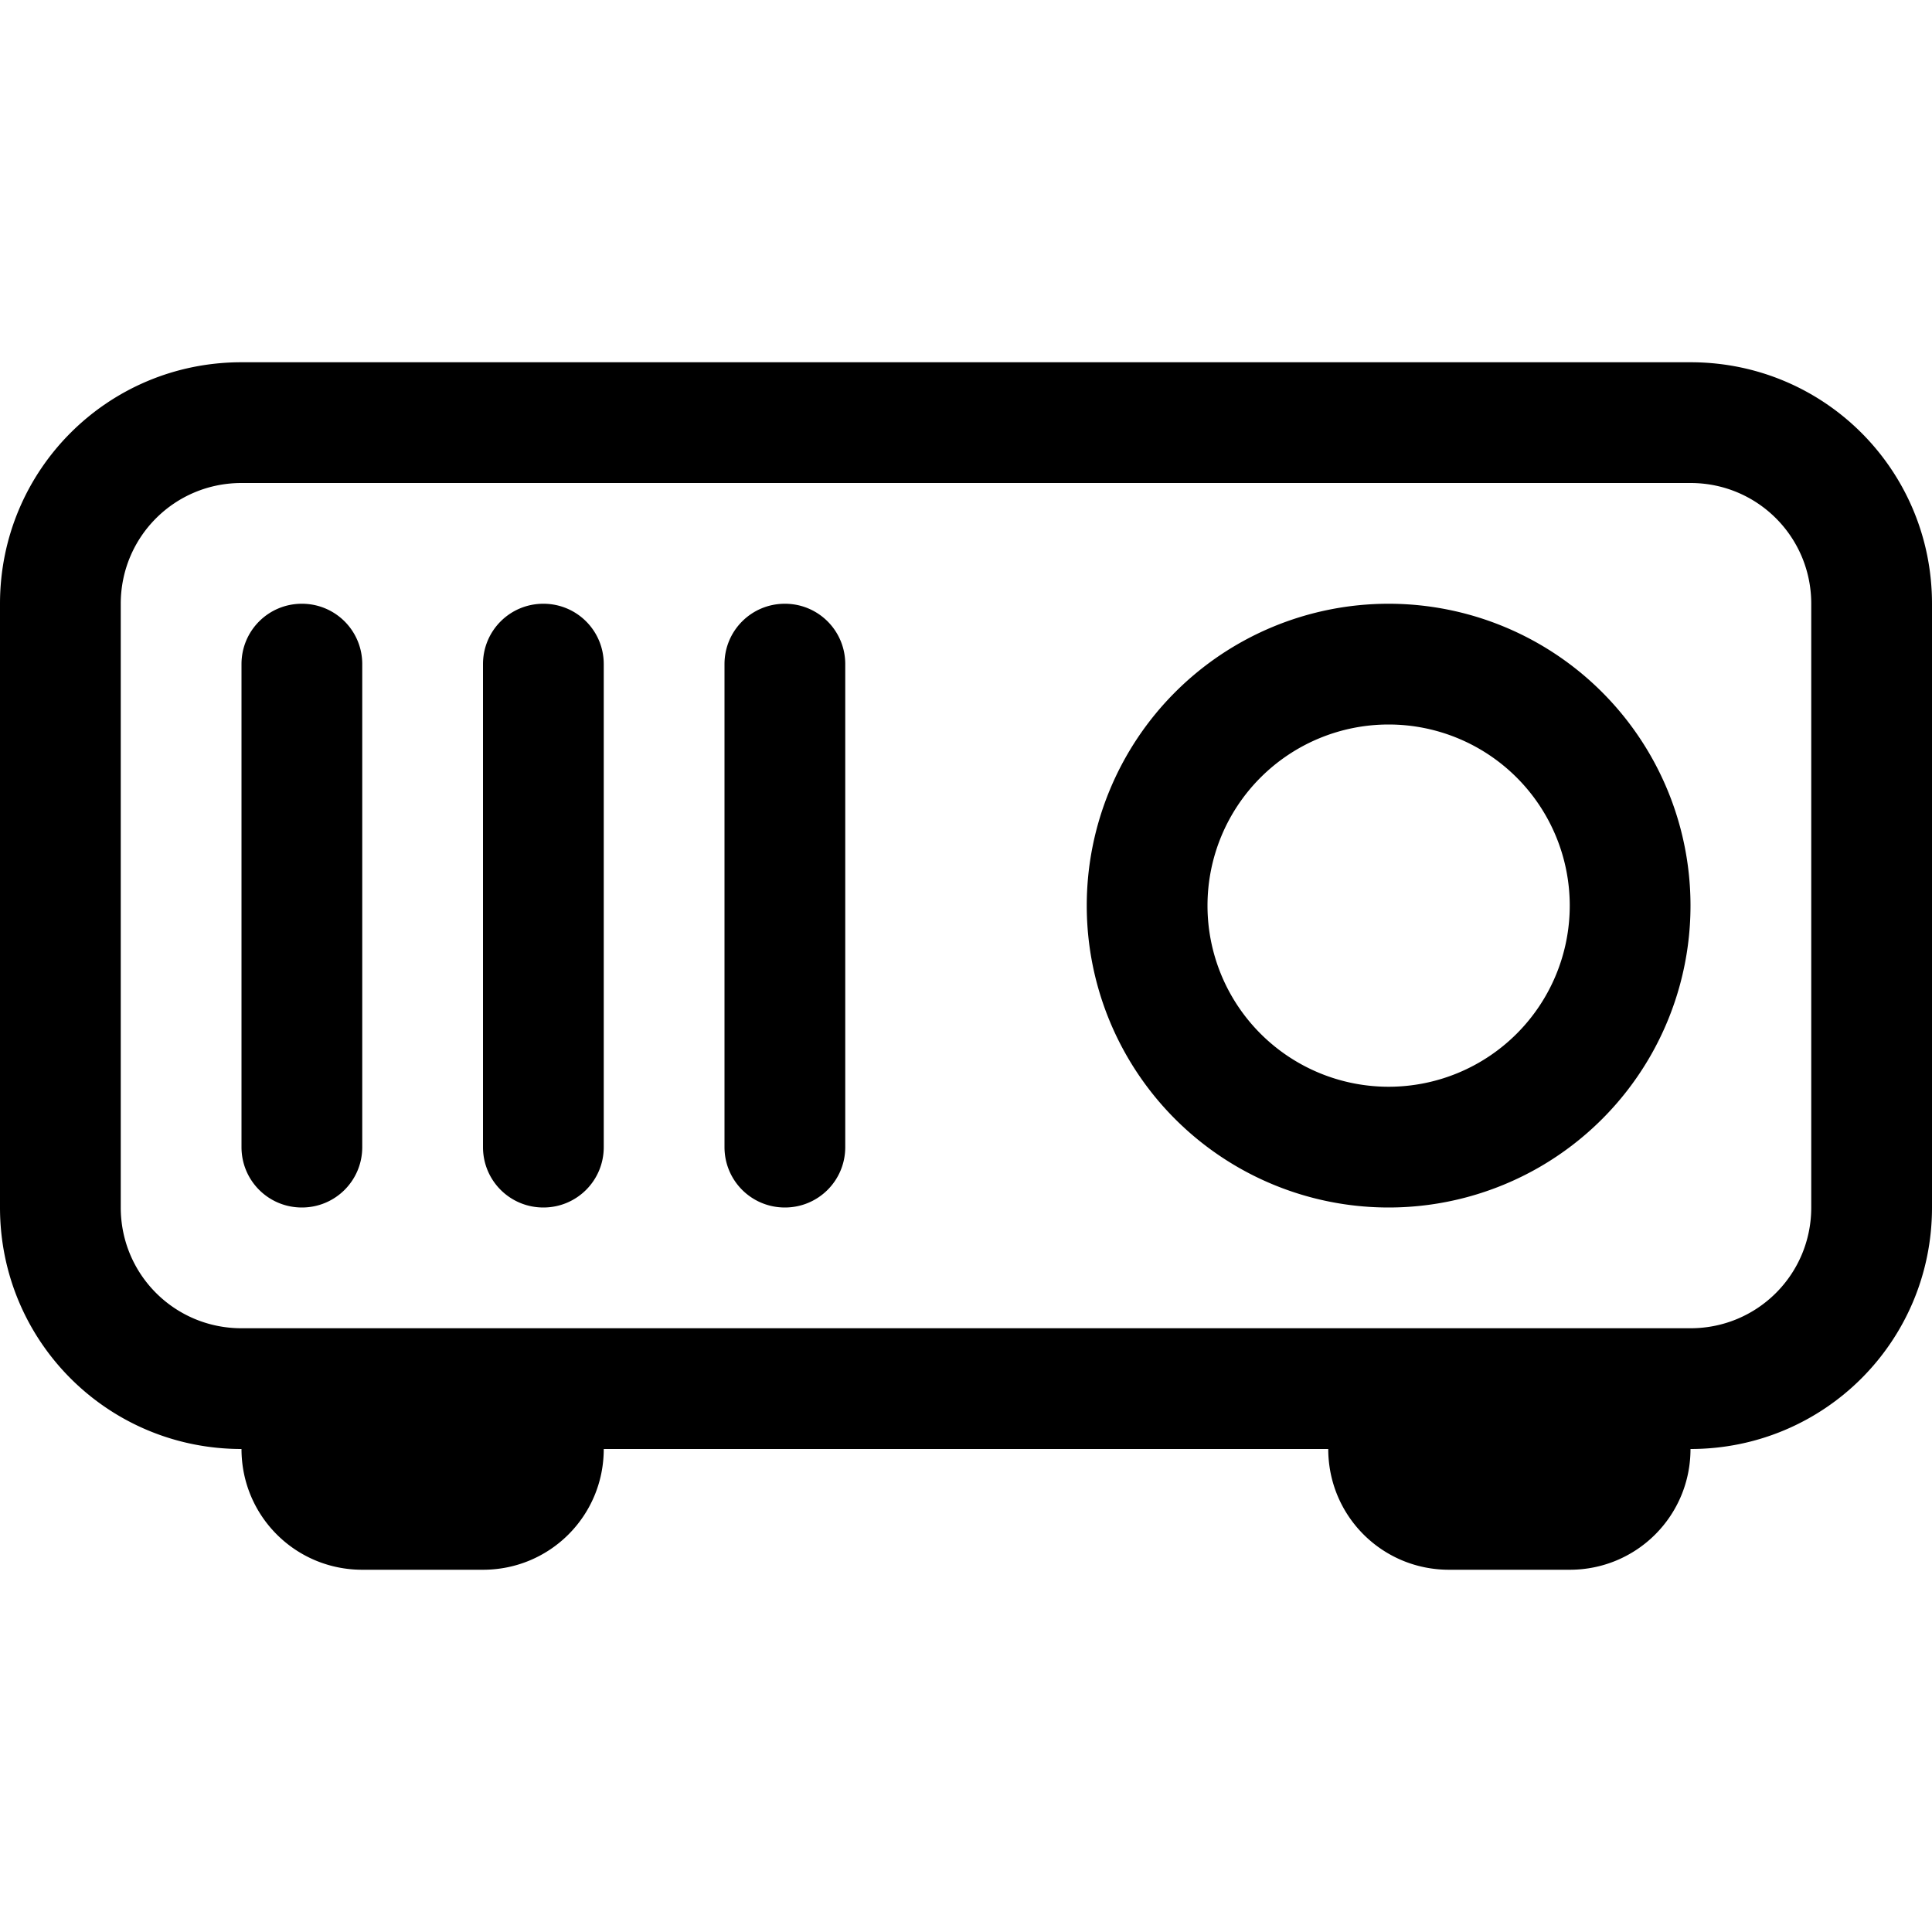 <svg width="16" height="16" version="1.1" xmlns="http://www.w3.org/2000/svg">
 <path d="m2 3c-1.108 0-2 0.892-2 2v5c0 1.108 0.892 2 2 2 0 0.554 0.446 1 1 1h1c0.554 0 1-0.446 1-1h6c0 0.554 0.446 1 1 1h1c0.554 0 1-0.446 1-1 1.108 0 2-0.892 2-2v-5c0-1.108-0.892-2-2-2h-12zm0 1h12c0.554 0 1 0.446 1 1v5c0 0.554-0.446 1-1 1h-12c-0.554 0-1-0.446-1-1v-5c0-0.554 0.446-1 1-1zm0.5 1c-0.277 0-0.5 0.223-0.5 0.5v4c0 0.277 0.223 0.5 0.5 0.5s0.5-0.223 0.5-0.5v-4c0-0.277-0.223-0.5-0.5-0.5zm2 0c-0.277 0-0.5 0.223-0.5 0.5v4c0 0.277 0.223 0.5 0.5 0.5s0.5-0.223 0.5-0.5v-4c0-0.277-0.223-0.5-0.5-0.5zm2 0c-0.277 0-0.5 0.223-0.5 0.5v4c0 0.277 0.223 0.5 0.5 0.5s0.5-0.223 0.5-0.5v-4c0-0.277-0.223-0.5-0.5-0.5zm5 0a2.5 2.5 0 0 0-2.5 2.5 2.5 2.5 0 0 0 2.5 2.5 2.5 2.5 0 0 0 2.5-2.5 2.5 2.5 0 0 0-2.5-2.5zm0 1a1.5 1.5 0 0 1 1.5 1.5 1.5 1.5 0 0 1-1.5 1.5 1.5 1.5 0 0 1-1.5-1.5 1.5 1.5 0 0 1 1.5-1.5z" fill="#000000" stroke-linecap="round" stroke-linejoin="round" stroke-width="2"/>
</svg>

